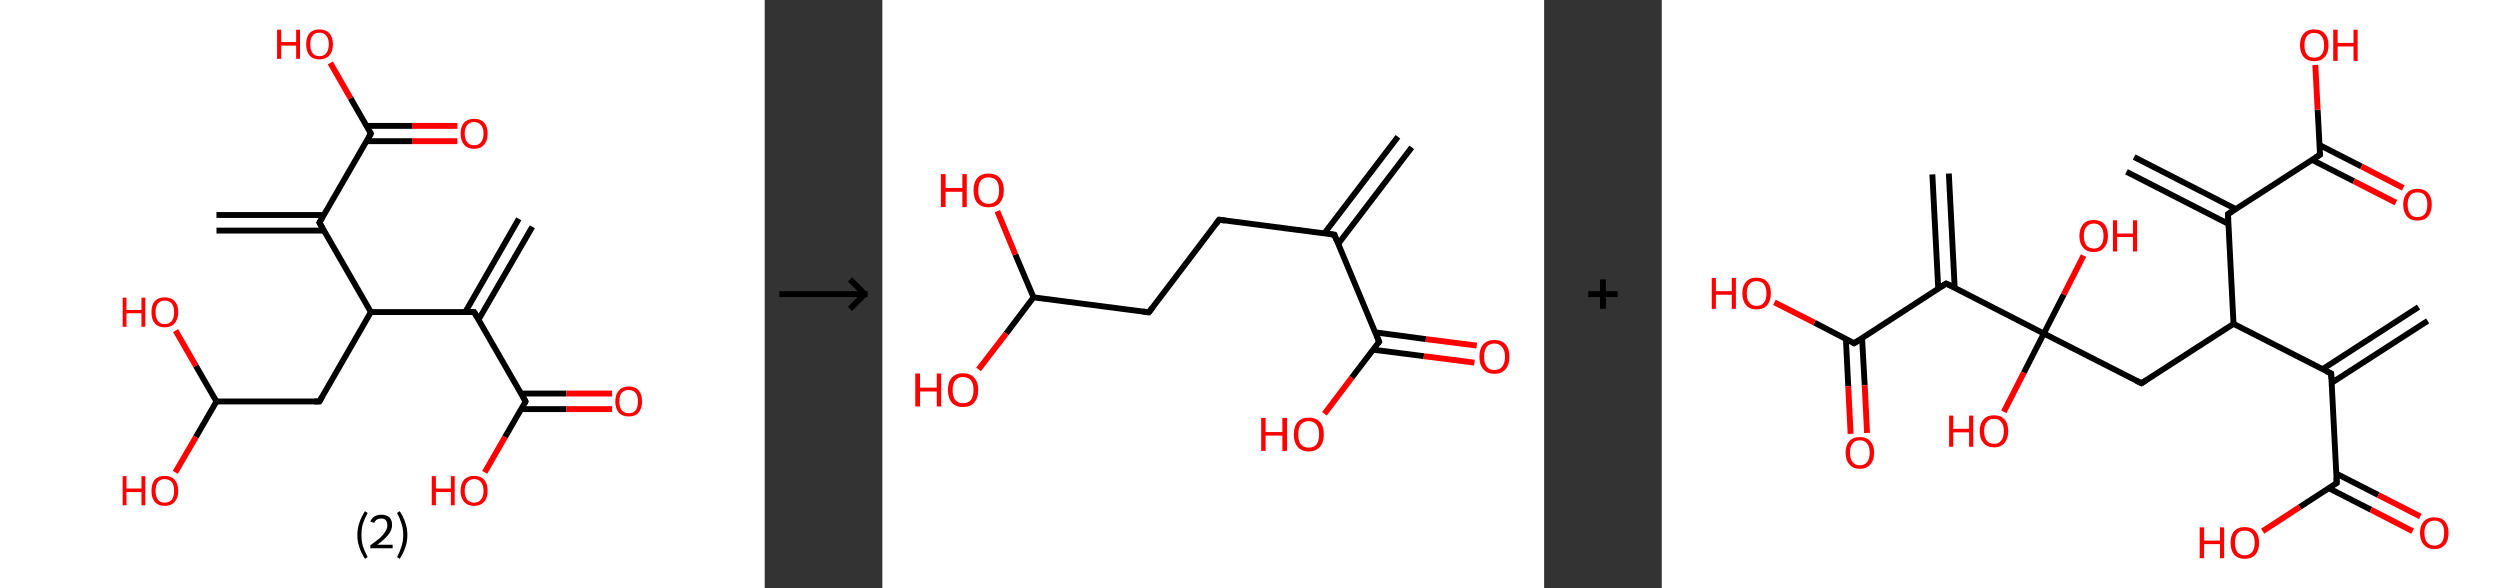 <?xml version='1.0' encoding='ASCII' standalone='yes'?>
<svg xmlns="http://www.w3.org/2000/svg" xmlns:xlink="http://www.w3.org/1999/xlink" version="1.1" width="850.0px" viewBox="0 0 850.0 200.0" height="200.0px">
  <rect x="0" y="0" width="850.0" height="200.0" fill="#333333" stroke="none"/>
  <g>
    <g transform="translate(0, 0) scale(1 1) "><!-- END OF HEADER -->
<rect style="opacity:1.0;fill:#FFFFFF;stroke:none" width="260.0" height="200.0" x="0.0" y="0.0"> </rect>
<path class="bond-0 atom-0 atom-1" d="M 181.0,77.1 L 162.7,108.7" style="fill:none;fill-rule:evenodd;stroke:#000000;stroke-width:2.0px;stroke-linecap:butt;stroke-linejoin:miter;stroke-opacity:1"/>
<path class="bond-0 atom-0 atom-1" d="M 176.4,74.4 L 158.2,106.1" style="fill:none;fill-rule:evenodd;stroke:#000000;stroke-width:2.0px;stroke-linecap:butt;stroke-linejoin:miter;stroke-opacity:1"/>
<path class="bond-1 atom-1 atom-2" d="M 161.2,106.1 L 178.7,136.5" style="fill:none;fill-rule:evenodd;stroke:#000000;stroke-width:2.0px;stroke-linecap:butt;stroke-linejoin:miter;stroke-opacity:1"/>
<path class="bond-2 atom-2 atom-3" d="M 177.2,139.1 L 192.6,139.1" style="fill:none;fill-rule:evenodd;stroke:#000000;stroke-width:2.0px;stroke-linecap:butt;stroke-linejoin:miter;stroke-opacity:1"/>
<path class="bond-2 atom-2 atom-3" d="M 192.6,139.1 L 208.1,139.1" style="fill:none;fill-rule:evenodd;stroke:#FF0000;stroke-width:2.0px;stroke-linecap:butt;stroke-linejoin:miter;stroke-opacity:1"/>
<path class="bond-2 atom-2 atom-3" d="M 177.2,133.8 L 192.6,133.8" style="fill:none;fill-rule:evenodd;stroke:#000000;stroke-width:2.0px;stroke-linecap:butt;stroke-linejoin:miter;stroke-opacity:1"/>
<path class="bond-2 atom-2 atom-3" d="M 192.6,133.8 L 208.1,133.8" style="fill:none;fill-rule:evenodd;stroke:#FF0000;stroke-width:2.0px;stroke-linecap:butt;stroke-linejoin:miter;stroke-opacity:1"/>
<path class="bond-3 atom-2 atom-4" d="M 178.7,136.5 L 171.7,148.6" style="fill:none;fill-rule:evenodd;stroke:#000000;stroke-width:2.0px;stroke-linecap:butt;stroke-linejoin:miter;stroke-opacity:1"/>
<path class="bond-3 atom-2 atom-4" d="M 171.7,148.6 L 164.8,160.6" style="fill:none;fill-rule:evenodd;stroke:#FF0000;stroke-width:2.0px;stroke-linecap:butt;stroke-linejoin:miter;stroke-opacity:1"/>
<path class="bond-4 atom-1 atom-5" d="M 161.2,106.1 L 126.1,106.1" style="fill:none;fill-rule:evenodd;stroke:#000000;stroke-width:2.0px;stroke-linecap:butt;stroke-linejoin:miter;stroke-opacity:1"/>
<path class="bond-5 atom-5 atom-6" d="M 126.1,106.1 L 108.6,136.5" style="fill:none;fill-rule:evenodd;stroke:#000000;stroke-width:2.0px;stroke-linecap:butt;stroke-linejoin:miter;stroke-opacity:1"/>
<path class="bond-6 atom-6 atom-7" d="M 108.6,136.5 L 73.6,136.5" style="fill:none;fill-rule:evenodd;stroke:#000000;stroke-width:2.0px;stroke-linecap:butt;stroke-linejoin:miter;stroke-opacity:1"/>
<path class="bond-7 atom-7 atom-8" d="M 73.6,136.5 L 66.6,148.6" style="fill:none;fill-rule:evenodd;stroke:#000000;stroke-width:2.0px;stroke-linecap:butt;stroke-linejoin:miter;stroke-opacity:1"/>
<path class="bond-7 atom-7 atom-8" d="M 66.6,148.6 L 59.6,160.6" style="fill:none;fill-rule:evenodd;stroke:#FF0000;stroke-width:2.0px;stroke-linecap:butt;stroke-linejoin:miter;stroke-opacity:1"/>
<path class="bond-8 atom-7 atom-9" d="M 73.6,136.5 L 66.6,124.4" style="fill:none;fill-rule:evenodd;stroke:#000000;stroke-width:2.0px;stroke-linecap:butt;stroke-linejoin:miter;stroke-opacity:1"/>
<path class="bond-8 atom-7 atom-9" d="M 66.6,124.4 L 59.7,112.4" style="fill:none;fill-rule:evenodd;stroke:#FF0000;stroke-width:2.0px;stroke-linecap:butt;stroke-linejoin:miter;stroke-opacity:1"/>
<path class="bond-9 atom-5 atom-10" d="M 126.1,106.1 L 108.6,75.7" style="fill:none;fill-rule:evenodd;stroke:#000000;stroke-width:2.0px;stroke-linecap:butt;stroke-linejoin:miter;stroke-opacity:1"/>
<path class="bond-10 atom-10 atom-11" d="M 110.1,73.1 L 73.6,73.1" style="fill:none;fill-rule:evenodd;stroke:#000000;stroke-width:2.0px;stroke-linecap:butt;stroke-linejoin:miter;stroke-opacity:1"/>
<path class="bond-10 atom-10 atom-11" d="M 110.1,78.4 L 73.6,78.4" style="fill:none;fill-rule:evenodd;stroke:#000000;stroke-width:2.0px;stroke-linecap:butt;stroke-linejoin:miter;stroke-opacity:1"/>
<path class="bond-11 atom-10 atom-12" d="M 108.6,75.7 L 126.1,45.4" style="fill:none;fill-rule:evenodd;stroke:#000000;stroke-width:2.0px;stroke-linecap:butt;stroke-linejoin:miter;stroke-opacity:1"/>
<path class="bond-12 atom-12 atom-13" d="M 124.6,48.0 L 140.1,48.0" style="fill:none;fill-rule:evenodd;stroke:#000000;stroke-width:2.0px;stroke-linecap:butt;stroke-linejoin:miter;stroke-opacity:1"/>
<path class="bond-12 atom-12 atom-13" d="M 140.1,48.0 L 155.5,48.0" style="fill:none;fill-rule:evenodd;stroke:#FF0000;stroke-width:2.0px;stroke-linecap:butt;stroke-linejoin:miter;stroke-opacity:1"/>
<path class="bond-12 atom-12 atom-13" d="M 124.6,42.8 L 140.1,42.8" style="fill:none;fill-rule:evenodd;stroke:#000000;stroke-width:2.0px;stroke-linecap:butt;stroke-linejoin:miter;stroke-opacity:1"/>
<path class="bond-12 atom-12 atom-13" d="M 140.1,42.8 L 155.5,42.8" style="fill:none;fill-rule:evenodd;stroke:#FF0000;stroke-width:2.0px;stroke-linecap:butt;stroke-linejoin:miter;stroke-opacity:1"/>
<path class="bond-13 atom-12 atom-14" d="M 126.1,45.4 L 119.2,33.4" style="fill:none;fill-rule:evenodd;stroke:#000000;stroke-width:2.0px;stroke-linecap:butt;stroke-linejoin:miter;stroke-opacity:1"/>
<path class="bond-13 atom-12 atom-14" d="M 119.2,33.4 L 112.3,21.4" style="fill:none;fill-rule:evenodd;stroke:#FF0000;stroke-width:2.0px;stroke-linecap:butt;stroke-linejoin:miter;stroke-opacity:1"/>
<path d="M 162.1,107.6 L 161.2,106.1 L 159.4,106.1" style="fill:none;stroke:#000000;stroke-width:2.0px;stroke-linecap:butt;stroke-linejoin:miter;stroke-opacity:1;"/>
<path d="M 177.8,134.9 L 178.7,136.5 L 178.4,137.1" style="fill:none;stroke:#000000;stroke-width:2.0px;stroke-linecap:butt;stroke-linejoin:miter;stroke-opacity:1;"/>
<path d="M 109.5,134.9 L 108.6,136.5 L 106.9,136.5" style="fill:none;stroke:#000000;stroke-width:2.0px;stroke-linecap:butt;stroke-linejoin:miter;stroke-opacity:1;"/>
<path d="M 109.5,77.3 L 108.6,75.7 L 109.5,74.2" style="fill:none;stroke:#000000;stroke-width:2.0px;stroke-linecap:butt;stroke-linejoin:miter;stroke-opacity:1;"/>
<path d="M 125.3,46.9 L 126.1,45.4 L 125.8,44.8" style="fill:none;stroke:#000000;stroke-width:2.0px;stroke-linecap:butt;stroke-linejoin:miter;stroke-opacity:1;"/>
<path class="atom-3" d="M 209.2 136.5 Q 209.2 134.1, 210.4 132.8 Q 211.6 131.4, 213.8 131.4 Q 216.0 131.4, 217.2 132.8 Q 218.3 134.1, 218.3 136.5 Q 218.3 138.9, 217.1 140.3 Q 216.0 141.6, 213.8 141.6 Q 211.6 141.6, 210.4 140.3 Q 209.2 138.9, 209.2 136.5 M 213.8 140.5 Q 215.3 140.5, 216.1 139.5 Q 216.9 138.5, 216.9 136.5 Q 216.9 134.5, 216.1 133.6 Q 215.3 132.6, 213.8 132.6 Q 212.3 132.6, 211.4 133.5 Q 210.6 134.5, 210.6 136.5 Q 210.6 138.5, 211.4 139.5 Q 212.3 140.5, 213.8 140.5 " fill="#FF0000"/>
<path class="atom-4" d="M 146.8 161.9 L 148.2 161.9 L 148.2 166.1 L 153.3 166.1 L 153.3 161.9 L 154.6 161.9 L 154.6 171.8 L 153.3 171.8 L 153.3 167.3 L 148.2 167.3 L 148.2 171.8 L 146.8 171.8 L 146.8 161.9 " fill="#FF0000"/>
<path class="atom-4" d="M 156.6 166.9 Q 156.6 164.5, 157.8 163.1 Q 159.0 161.8, 161.2 161.8 Q 163.4 161.8, 164.6 163.1 Q 165.8 164.5, 165.8 166.9 Q 165.8 169.3, 164.6 170.6 Q 163.4 172.0, 161.2 172.0 Q 159.0 172.0, 157.8 170.6 Q 156.6 169.3, 156.6 166.9 M 161.2 170.9 Q 162.7 170.9, 163.5 169.9 Q 164.4 168.8, 164.4 166.9 Q 164.4 164.9, 163.5 163.9 Q 162.7 162.9, 161.2 162.9 Q 159.7 162.9, 158.9 163.9 Q 158.0 164.9, 158.0 166.9 Q 158.0 168.9, 158.9 169.9 Q 159.7 170.9, 161.2 170.9 " fill="#FF0000"/>
<path class="atom-8" d="M 41.7 161.9 L 43.0 161.9 L 43.0 166.1 L 48.1 166.1 L 48.1 161.9 L 49.4 161.9 L 49.4 171.8 L 48.1 171.8 L 48.1 167.3 L 43.0 167.3 L 43.0 171.8 L 41.7 171.8 L 41.7 161.9 " fill="#FF0000"/>
<path class="atom-8" d="M 51.5 166.9 Q 51.5 164.5, 52.6 163.1 Q 53.8 161.8, 56.0 161.8 Q 58.2 161.8, 59.4 163.1 Q 60.6 164.5, 60.6 166.9 Q 60.6 169.3, 59.4 170.6 Q 58.2 172.0, 56.0 172.0 Q 53.8 172.0, 52.6 170.6 Q 51.5 169.3, 51.5 166.9 M 56.0 170.9 Q 57.5 170.9, 58.4 169.9 Q 59.2 168.8, 59.2 166.9 Q 59.2 164.9, 58.4 163.9 Q 57.5 162.9, 56.0 162.9 Q 54.5 162.9, 53.7 163.9 Q 52.9 164.9, 52.9 166.9 Q 52.9 168.9, 53.7 169.9 Q 54.5 170.9, 56.0 170.9 " fill="#FF0000"/>
<path class="atom-9" d="M 41.7 101.2 L 43.0 101.2 L 43.0 105.4 L 48.1 105.4 L 48.1 101.2 L 49.4 101.2 L 49.4 111.1 L 48.1 111.1 L 48.1 106.5 L 43.0 106.5 L 43.0 111.1 L 41.7 111.1 L 41.7 101.2 " fill="#FF0000"/>
<path class="atom-9" d="M 51.5 106.1 Q 51.5 103.7, 52.6 102.4 Q 53.8 101.1, 56.0 101.1 Q 58.2 101.1, 59.4 102.4 Q 60.6 103.7, 60.6 106.1 Q 60.6 108.5, 59.4 109.9 Q 58.2 111.3, 56.0 111.3 Q 53.8 111.3, 52.6 109.9 Q 51.5 108.6, 51.5 106.1 M 56.0 110.2 Q 57.5 110.2, 58.4 109.1 Q 59.2 108.1, 59.2 106.1 Q 59.2 104.2, 58.4 103.2 Q 57.5 102.2, 56.0 102.2 Q 54.5 102.2, 53.7 103.2 Q 52.9 104.2, 52.9 106.1 Q 52.9 108.1, 53.7 109.1 Q 54.5 110.2, 56.0 110.2 " fill="#FF0000"/>
<path class="atom-13" d="M 156.6 45.4 Q 156.6 43.0, 157.8 41.7 Q 159.0 40.4, 161.2 40.4 Q 163.4 40.4, 164.6 41.7 Q 165.8 43.0, 165.8 45.4 Q 165.8 47.8, 164.6 49.2 Q 163.4 50.6, 161.2 50.6 Q 159.0 50.6, 157.8 49.2 Q 156.6 47.8, 156.6 45.4 M 161.2 49.4 Q 162.7 49.4, 163.5 48.4 Q 164.4 47.4, 164.4 45.4 Q 164.4 43.5, 163.5 42.5 Q 162.7 41.5, 161.2 41.5 Q 159.7 41.5, 158.9 42.5 Q 158.0 43.4, 158.0 45.4 Q 158.0 47.4, 158.9 48.4 Q 159.7 49.4, 161.2 49.4 " fill="#FF0000"/>
<path class="atom-14" d="M 94.2 10.1 L 95.6 10.1 L 95.6 14.3 L 100.7 14.3 L 100.7 10.1 L 102.0 10.1 L 102.0 20.0 L 100.7 20.0 L 100.7 15.5 L 95.6 15.5 L 95.6 20.0 L 94.2 20.0 L 94.2 10.1 " fill="#FF0000"/>
<path class="atom-14" d="M 104.1 15.0 Q 104.1 12.7, 105.2 11.3 Q 106.4 10.0, 108.6 10.0 Q 110.8 10.0, 112.0 11.3 Q 113.2 12.7, 113.2 15.0 Q 113.2 17.5, 112.0 18.8 Q 110.8 20.2, 108.6 20.2 Q 106.4 20.2, 105.2 18.8 Q 104.1 17.5, 104.1 15.0 M 108.6 19.1 Q 110.1 19.1, 110.9 18.1 Q 111.8 17.0, 111.8 15.0 Q 111.8 13.1, 110.9 12.1 Q 110.1 11.1, 108.6 11.1 Q 107.1 11.1, 106.3 12.1 Q 105.5 13.1, 105.5 15.0 Q 105.5 17.1, 106.3 18.1 Q 107.1 19.1, 108.6 19.1 " fill="#FF0000"/>
<path class="legend" d="M 121.5 181.9 Q 121.5 179.6, 122.2 177.7 Q 122.8 175.8, 124.1 173.8 L 125.0 174.4 Q 124.0 176.3, 123.4 178.0 Q 122.9 179.7, 122.9 181.9 Q 122.9 184.0, 123.4 185.8 Q 124.0 187.5, 125.0 189.4 L 124.1 190.0 Q 122.8 188.0, 122.2 186.1 Q 121.5 184.2, 121.5 181.9 " fill="#000000"/>
<path class="legend" d="M 125.9 177.3 Q 126.4 176.2, 127.3 175.6 Q 128.3 175.0, 129.7 175.0 Q 131.4 175.0, 132.4 175.9 Q 133.3 176.8, 133.3 178.5 Q 133.3 180.2, 132.1 181.7 Q 130.9 183.3, 128.3 185.2 L 133.5 185.2 L 133.5 186.4 L 125.9 186.4 L 125.9 185.4 Q 128.0 183.9, 129.3 182.8 Q 130.5 181.6, 131.1 180.6 Q 131.7 179.6, 131.7 178.6 Q 131.7 177.5, 131.2 176.9 Q 130.7 176.3, 129.7 176.3 Q 128.8 176.3, 128.2 176.6 Q 127.6 177.0, 127.2 177.8 L 125.9 177.3 " fill="#000000"/>
<path class="legend" d="M 138.5 181.9 Q 138.5 184.2, 137.8 186.1 Q 137.2 188.0, 135.9 190.0 L 135.0 189.4 Q 136.0 187.5, 136.5 185.8 Q 137.1 184.0, 137.1 181.9 Q 137.1 179.7, 136.5 178.0 Q 136.0 176.3, 135.0 174.4 L 135.9 173.8 Q 137.2 175.8, 137.8 177.7 Q 138.5 179.6, 138.5 181.9 " fill="#000000"/>
</g>
    <g transform="translate(260.0, 0) scale(1 1) "><line x1="5" y1="100" x2="35" y2="100" style="stroke:rgb(0,0,0);stroke-width:2"/>
  <line x1="34" y1="100" x2="29" y2="95" style="stroke:rgb(0,0,0);stroke-width:2"/>
  <line x1="34" y1="100" x2="29" y2="105" style="stroke:rgb(0,0,0);stroke-width:2"/>
</g>
    <g transform="translate(300.0, 0) scale(1 1) "><!-- END OF HEADER -->
<rect style="opacity:1.0;fill:#FFFFFF;stroke:none" width="225.0" height="200.0" x="0.0" y="0.0"> </rect>
<path class="bond-0 atom-0 atom-1" d="M 180.0,50.1 L 155.0,82.9" style="fill:none;fill-rule:evenodd;stroke:#000000;stroke-width:2.0px;stroke-linecap:butt;stroke-linejoin:miter;stroke-opacity:1"/>
<path class="bond-0 atom-0 atom-1" d="M 175.3,46.5 L 150.3,79.3" style="fill:none;fill-rule:evenodd;stroke:#000000;stroke-width:2.0px;stroke-linecap:butt;stroke-linejoin:miter;stroke-opacity:1"/>
<path class="bond-1 atom-1 atom-2" d="M 153.7,79.8 L 114.5,74.7" style="fill:none;fill-rule:evenodd;stroke:#000000;stroke-width:2.0px;stroke-linecap:butt;stroke-linejoin:miter;stroke-opacity:1"/>
<path class="bond-2 atom-2 atom-3" d="M 114.5,74.7 L 90.6,106.2" style="fill:none;fill-rule:evenodd;stroke:#000000;stroke-width:2.0px;stroke-linecap:butt;stroke-linejoin:miter;stroke-opacity:1"/>
<path class="bond-3 atom-3 atom-4" d="M 90.6,106.2 L 51.4,101.1" style="fill:none;fill-rule:evenodd;stroke:#000000;stroke-width:2.0px;stroke-linecap:butt;stroke-linejoin:miter;stroke-opacity:1"/>
<path class="bond-4 atom-4 atom-5" d="M 51.4,101.1 L 42.1,113.4" style="fill:none;fill-rule:evenodd;stroke:#000000;stroke-width:2.0px;stroke-linecap:butt;stroke-linejoin:miter;stroke-opacity:1"/>
<path class="bond-4 atom-4 atom-5" d="M 42.1,113.4 L 32.7,125.6" style="fill:none;fill-rule:evenodd;stroke:#FF0000;stroke-width:2.0px;stroke-linecap:butt;stroke-linejoin:miter;stroke-opacity:1"/>
<path class="bond-5 atom-4 atom-6" d="M 51.4,101.1 L 45.2,86.5" style="fill:none;fill-rule:evenodd;stroke:#000000;stroke-width:2.0px;stroke-linecap:butt;stroke-linejoin:miter;stroke-opacity:1"/>
<path class="bond-5 atom-4 atom-6" d="M 45.2,86.5 L 39.1,71.8" style="fill:none;fill-rule:evenodd;stroke:#FF0000;stroke-width:2.0px;stroke-linecap:butt;stroke-linejoin:miter;stroke-opacity:1"/>
<path class="bond-6 atom-1 atom-7" d="M 153.7,79.8 L 168.9,116.2" style="fill:none;fill-rule:evenodd;stroke:#000000;stroke-width:2.0px;stroke-linecap:butt;stroke-linejoin:miter;stroke-opacity:1"/>
<path class="bond-7 atom-7 atom-8" d="M 166.9,118.9 L 184.1,121.1" style="fill:none;fill-rule:evenodd;stroke:#000000;stroke-width:2.0px;stroke-linecap:butt;stroke-linejoin:miter;stroke-opacity:1"/>
<path class="bond-7 atom-7 atom-8" d="M 184.1,121.1 L 201.3,123.3" style="fill:none;fill-rule:evenodd;stroke:#FF0000;stroke-width:2.0px;stroke-linecap:butt;stroke-linejoin:miter;stroke-opacity:1"/>
<path class="bond-7 atom-7 atom-8" d="M 167.6,113.0 L 184.8,115.3" style="fill:none;fill-rule:evenodd;stroke:#000000;stroke-width:2.0px;stroke-linecap:butt;stroke-linejoin:miter;stroke-opacity:1"/>
<path class="bond-7 atom-7 atom-8" d="M 184.8,115.3 L 202.1,117.5" style="fill:none;fill-rule:evenodd;stroke:#FF0000;stroke-width:2.0px;stroke-linecap:butt;stroke-linejoin:miter;stroke-opacity:1"/>
<path class="bond-8 atom-7 atom-9" d="M 168.9,116.2 L 159.6,128.4" style="fill:none;fill-rule:evenodd;stroke:#000000;stroke-width:2.0px;stroke-linecap:butt;stroke-linejoin:miter;stroke-opacity:1"/>
<path class="bond-8 atom-7 atom-9" d="M 159.6,128.4 L 150.3,140.7" style="fill:none;fill-rule:evenodd;stroke:#FF0000;stroke-width:2.0px;stroke-linecap:butt;stroke-linejoin:miter;stroke-opacity:1"/>
<path d="M 151.7,79.5 L 153.7,79.8 L 154.4,81.6" style="fill:none;stroke:#000000;stroke-width:2.0px;stroke-linecap:butt;stroke-linejoin:miter;stroke-opacity:1;"/>
<path d="M 116.5,75.0 L 114.5,74.7 L 113.3,76.3" style="fill:none;stroke:#000000;stroke-width:2.0px;stroke-linecap:butt;stroke-linejoin:miter;stroke-opacity:1;"/>
<path d="M 91.8,104.6 L 90.6,106.2 L 88.6,105.9" style="fill:none;stroke:#000000;stroke-width:2.0px;stroke-linecap:butt;stroke-linejoin:miter;stroke-opacity:1;"/>
<path d="M 168.2,114.4 L 168.9,116.2 L 168.5,116.8" style="fill:none;stroke:#000000;stroke-width:2.0px;stroke-linecap:butt;stroke-linejoin:miter;stroke-opacity:1;"/>
<path class="atom-5" d="M 11.2 127.0 L 12.8 127.0 L 12.8 131.8 L 18.5 131.8 L 18.5 127.0 L 20.0 127.0 L 20.0 138.2 L 18.5 138.2 L 18.5 133.1 L 12.8 133.1 L 12.8 138.2 L 11.2 138.2 L 11.2 127.0 " fill="#FF0000"/>
<path class="atom-5" d="M 22.3 132.6 Q 22.3 129.9, 23.6 128.4 Q 25.0 126.9, 27.4 126.9 Q 29.9 126.9, 31.2 128.4 Q 32.6 129.9, 32.6 132.6 Q 32.6 135.3, 31.2 136.9 Q 29.9 138.4, 27.4 138.4 Q 25.0 138.4, 23.6 136.9 Q 22.3 135.3, 22.3 132.6 M 27.4 137.1 Q 29.1 137.1, 30.1 136.0 Q 31.0 134.8, 31.0 132.6 Q 31.0 130.4, 30.1 129.3 Q 29.1 128.2, 27.4 128.2 Q 25.7 128.2, 24.8 129.3 Q 23.9 130.4, 23.9 132.6 Q 23.9 134.9, 24.8 136.0 Q 25.7 137.1, 27.4 137.1 " fill="#FF0000"/>
<path class="atom-6" d="M 19.9 59.2 L 21.5 59.2 L 21.5 63.9 L 27.2 63.9 L 27.2 59.2 L 28.7 59.2 L 28.7 70.4 L 27.2 70.4 L 27.2 65.2 L 21.5 65.2 L 21.5 70.4 L 19.9 70.4 L 19.9 59.2 " fill="#FF0000"/>
<path class="atom-6" d="M 31.0 64.7 Q 31.0 62.0, 32.3 60.5 Q 33.7 59.0, 36.1 59.0 Q 38.6 59.0, 39.9 60.5 Q 41.3 62.0, 41.3 64.7 Q 41.3 67.4, 39.9 69.0 Q 38.6 70.5, 36.1 70.5 Q 33.7 70.5, 32.3 69.0 Q 31.0 67.5, 31.0 64.7 M 36.1 69.3 Q 37.8 69.3, 38.8 68.1 Q 39.7 67.0, 39.7 64.7 Q 39.7 62.5, 38.8 61.4 Q 37.8 60.3, 36.1 60.3 Q 34.4 60.3, 33.5 61.4 Q 32.6 62.5, 32.6 64.7 Q 32.6 67.0, 33.5 68.1 Q 34.4 69.3, 36.1 69.3 " fill="#FF0000"/>
<path class="atom-8" d="M 203.0 121.3 Q 203.0 118.6, 204.3 117.1 Q 205.6 115.6, 208.1 115.6 Q 210.6 115.6, 211.9 117.1 Q 213.2 118.6, 213.2 121.3 Q 213.2 124.0, 211.9 125.5 Q 210.6 127.1, 208.1 127.1 Q 205.6 127.1, 204.3 125.5 Q 203.0 124.0, 203.0 121.3 M 208.1 125.8 Q 209.8 125.8, 210.7 124.7 Q 211.7 123.5, 211.7 121.3 Q 211.7 119.1, 210.7 118.0 Q 209.8 116.8, 208.1 116.8 Q 206.4 116.8, 205.5 117.9 Q 204.6 119.0, 204.6 121.3 Q 204.6 123.5, 205.5 124.7 Q 206.4 125.8, 208.1 125.8 " fill="#FF0000"/>
<path class="atom-9" d="M 128.8 142.1 L 130.3 142.1 L 130.3 146.9 L 136.0 146.9 L 136.0 142.1 L 137.6 142.1 L 137.6 153.3 L 136.0 153.3 L 136.0 148.1 L 130.3 148.1 L 130.3 153.3 L 128.8 153.3 L 128.8 142.1 " fill="#FF0000"/>
<path class="atom-9" d="M 139.9 147.7 Q 139.9 145.0, 141.2 143.5 Q 142.5 142.0, 145.0 142.0 Q 147.5 142.0, 148.8 143.5 Q 150.1 145.0, 150.1 147.7 Q 150.1 150.4, 148.8 151.9 Q 147.4 153.5, 145.0 153.5 Q 142.5 153.5, 141.2 151.9 Q 139.9 150.4, 139.9 147.7 M 145.0 152.2 Q 146.7 152.2, 147.6 151.1 Q 148.5 149.9, 148.5 147.7 Q 148.5 145.5, 147.6 144.4 Q 146.7 143.2, 145.0 143.2 Q 143.3 143.2, 142.3 144.3 Q 141.4 145.4, 141.4 147.7 Q 141.4 149.9, 142.3 151.1 Q 143.3 152.2, 145.0 152.2 " fill="#FF0000"/>
</g>
    <g transform="translate(525.0, 0) scale(1 1) "><line x1="15" y1="100" x2="25" y2="100" style="stroke:rgb(0,0,0);stroke-width:2"/>
  <line x1="20" y1="95" x2="20" y2="105" style="stroke:rgb(0,0,0);stroke-width:2"/>
</g>
    <g transform="translate(565.0, 0) scale(1 1) "><!-- END OF HEADER -->
<rect style="opacity:1.0;fill:#FFFFFF;stroke:none" width="285.0" height="200.0" x="0.0" y="0.0"> </rect>
<path class="bond-0 atom-0 atom-1" d="M 260.4,109.1 L 227.7,130.2" style="fill:none;fill-rule:evenodd;stroke:#000000;stroke-width:2.0px;stroke-linecap:butt;stroke-linejoin:miter;stroke-opacity:1"/>
<path class="bond-0 atom-0 atom-1" d="M 257.3,104.4 L 224.7,125.5" style="fill:none;fill-rule:evenodd;stroke:#000000;stroke-width:2.0px;stroke-linecap:butt;stroke-linejoin:miter;stroke-opacity:1"/>
<path class="bond-1 atom-1 atom-2" d="M 227.6,127.0 L 229.5,164.2" style="fill:none;fill-rule:evenodd;stroke:#000000;stroke-width:2.0px;stroke-linecap:butt;stroke-linejoin:miter;stroke-opacity:1"/>
<path class="bond-2 atom-2 atom-3" d="M 226.8,166.0 L 241.1,173.3" style="fill:none;fill-rule:evenodd;stroke:#000000;stroke-width:2.0px;stroke-linecap:butt;stroke-linejoin:miter;stroke-opacity:1"/>
<path class="bond-2 atom-2 atom-3" d="M 241.1,173.3 L 255.3,180.6" style="fill:none;fill-rule:evenodd;stroke:#FF0000;stroke-width:2.0px;stroke-linecap:butt;stroke-linejoin:miter;stroke-opacity:1"/>
<path class="bond-2 atom-2 atom-3" d="M 229.3,161.0 L 243.6,168.3" style="fill:none;fill-rule:evenodd;stroke:#000000;stroke-width:2.0px;stroke-linecap:butt;stroke-linejoin:miter;stroke-opacity:1"/>
<path class="bond-2 atom-2 atom-3" d="M 243.6,168.3 L 257.9,175.6" style="fill:none;fill-rule:evenodd;stroke:#FF0000;stroke-width:2.0px;stroke-linecap:butt;stroke-linejoin:miter;stroke-opacity:1"/>
<path class="bond-3 atom-2 atom-4" d="M 229.5,164.2 L 216.9,172.4" style="fill:none;fill-rule:evenodd;stroke:#000000;stroke-width:2.0px;stroke-linecap:butt;stroke-linejoin:miter;stroke-opacity:1"/>
<path class="bond-3 atom-2 atom-4" d="M 216.9,172.4 L 204.3,180.6" style="fill:none;fill-rule:evenodd;stroke:#FF0000;stroke-width:2.0px;stroke-linecap:butt;stroke-linejoin:miter;stroke-opacity:1"/>
<path class="bond-4 atom-1 atom-5" d="M 227.6,127.0 L 194.4,110.1" style="fill:none;fill-rule:evenodd;stroke:#000000;stroke-width:2.0px;stroke-linecap:butt;stroke-linejoin:miter;stroke-opacity:1"/>
<path class="bond-5 atom-5 atom-6" d="M 194.4,110.1 L 163.1,130.3" style="fill:none;fill-rule:evenodd;stroke:#000000;stroke-width:2.0px;stroke-linecap:butt;stroke-linejoin:miter;stroke-opacity:1"/>
<path class="bond-6 atom-6 atom-7" d="M 163.1,130.3 L 129.9,113.4" style="fill:none;fill-rule:evenodd;stroke:#000000;stroke-width:2.0px;stroke-linecap:butt;stroke-linejoin:miter;stroke-opacity:1"/>
<path class="bond-7 atom-7 atom-8" d="M 129.9,113.4 L 123.1,126.7" style="fill:none;fill-rule:evenodd;stroke:#000000;stroke-width:2.0px;stroke-linecap:butt;stroke-linejoin:miter;stroke-opacity:1"/>
<path class="bond-7 atom-7 atom-8" d="M 123.1,126.7 L 116.3,140.0" style="fill:none;fill-rule:evenodd;stroke:#FF0000;stroke-width:2.0px;stroke-linecap:butt;stroke-linejoin:miter;stroke-opacity:1"/>
<path class="bond-8 atom-7 atom-9" d="M 129.9,113.4 L 136.7,100.1" style="fill:none;fill-rule:evenodd;stroke:#000000;stroke-width:2.0px;stroke-linecap:butt;stroke-linejoin:miter;stroke-opacity:1"/>
<path class="bond-8 atom-7 atom-9" d="M 136.7,100.1 L 143.4,86.9" style="fill:none;fill-rule:evenodd;stroke:#FF0000;stroke-width:2.0px;stroke-linecap:butt;stroke-linejoin:miter;stroke-opacity:1"/>
<path class="bond-9 atom-7 atom-10" d="M 129.9,113.4 L 96.7,96.4" style="fill:none;fill-rule:evenodd;stroke:#000000;stroke-width:2.0px;stroke-linecap:butt;stroke-linejoin:miter;stroke-opacity:1"/>
<path class="bond-10 atom-10 atom-11" d="M 99.6,97.9 L 97.6,59.0" style="fill:none;fill-rule:evenodd;stroke:#000000;stroke-width:2.0px;stroke-linecap:butt;stroke-linejoin:miter;stroke-opacity:1"/>
<path class="bond-10 atom-10 atom-11" d="M 94.0,98.2 L 92.0,59.3" style="fill:none;fill-rule:evenodd;stroke:#000000;stroke-width:2.0px;stroke-linecap:butt;stroke-linejoin:miter;stroke-opacity:1"/>
<path class="bond-11 atom-10 atom-12" d="M 96.7,96.4 L 65.4,116.7" style="fill:none;fill-rule:evenodd;stroke:#000000;stroke-width:2.0px;stroke-linecap:butt;stroke-linejoin:miter;stroke-opacity:1"/>
<path class="bond-12 atom-12 atom-13" d="M 62.6,115.2 L 63.4,131.3" style="fill:none;fill-rule:evenodd;stroke:#000000;stroke-width:2.0px;stroke-linecap:butt;stroke-linejoin:miter;stroke-opacity:1"/>
<path class="bond-12 atom-12 atom-13" d="M 63.4,131.3 L 64.2,147.5" style="fill:none;fill-rule:evenodd;stroke:#FF0000;stroke-width:2.0px;stroke-linecap:butt;stroke-linejoin:miter;stroke-opacity:1"/>
<path class="bond-12 atom-12 atom-13" d="M 68.1,114.9 L 69.0,131.0" style="fill:none;fill-rule:evenodd;stroke:#000000;stroke-width:2.0px;stroke-linecap:butt;stroke-linejoin:miter;stroke-opacity:1"/>
<path class="bond-12 atom-12 atom-13" d="M 69.0,131.0 L 69.8,147.2" style="fill:none;fill-rule:evenodd;stroke:#FF0000;stroke-width:2.0px;stroke-linecap:butt;stroke-linejoin:miter;stroke-opacity:1"/>
<path class="bond-13 atom-12 atom-14" d="M 65.4,116.7 L 51.9,109.7" style="fill:none;fill-rule:evenodd;stroke:#000000;stroke-width:2.0px;stroke-linecap:butt;stroke-linejoin:miter;stroke-opacity:1"/>
<path class="bond-13 atom-12 atom-14" d="M 51.9,109.7 L 38.3,102.8" style="fill:none;fill-rule:evenodd;stroke:#FF0000;stroke-width:2.0px;stroke-linecap:butt;stroke-linejoin:miter;stroke-opacity:1"/>
<path class="bond-14 atom-5 atom-15" d="M 194.4,110.1 L 192.5,72.8" style="fill:none;fill-rule:evenodd;stroke:#000000;stroke-width:2.0px;stroke-linecap:butt;stroke-linejoin:miter;stroke-opacity:1"/>
<path class="bond-15 atom-15 atom-16" d="M 195.2,71.1 L 160.6,53.4" style="fill:none;fill-rule:evenodd;stroke:#000000;stroke-width:2.0px;stroke-linecap:butt;stroke-linejoin:miter;stroke-opacity:1"/>
<path class="bond-15 atom-15 atom-16" d="M 192.6,76.1 L 158.0,58.4" style="fill:none;fill-rule:evenodd;stroke:#000000;stroke-width:2.0px;stroke-linecap:butt;stroke-linejoin:miter;stroke-opacity:1"/>
<path class="bond-16 atom-15 atom-17" d="M 192.5,72.8 L 223.8,52.6" style="fill:none;fill-rule:evenodd;stroke:#000000;stroke-width:2.0px;stroke-linecap:butt;stroke-linejoin:miter;stroke-opacity:1"/>
<path class="bond-17 atom-17 atom-18" d="M 221.0,54.3 L 235.3,61.6" style="fill:none;fill-rule:evenodd;stroke:#000000;stroke-width:2.0px;stroke-linecap:butt;stroke-linejoin:miter;stroke-opacity:1"/>
<path class="bond-17 atom-17 atom-18" d="M 235.3,61.6 L 249.6,68.9" style="fill:none;fill-rule:evenodd;stroke:#FF0000;stroke-width:2.0px;stroke-linecap:butt;stroke-linejoin:miter;stroke-opacity:1"/>
<path class="bond-17 atom-17 atom-18" d="M 223.6,49.3 L 237.9,56.6" style="fill:none;fill-rule:evenodd;stroke:#000000;stroke-width:2.0px;stroke-linecap:butt;stroke-linejoin:miter;stroke-opacity:1"/>
<path class="bond-17 atom-17 atom-18" d="M 237.9,56.6 L 252.1,63.9" style="fill:none;fill-rule:evenodd;stroke:#FF0000;stroke-width:2.0px;stroke-linecap:butt;stroke-linejoin:miter;stroke-opacity:1"/>
<path class="bond-18 atom-17 atom-19" d="M 223.8,52.6 L 223.0,37.3" style="fill:none;fill-rule:evenodd;stroke:#000000;stroke-width:2.0px;stroke-linecap:butt;stroke-linejoin:miter;stroke-opacity:1"/>
<path class="bond-18 atom-17 atom-19" d="M 223.0,37.3 L 222.2,22.1" style="fill:none;fill-rule:evenodd;stroke:#FF0000;stroke-width:2.0px;stroke-linecap:butt;stroke-linejoin:miter;stroke-opacity:1"/>
<path d="M 227.7,128.9 L 227.6,127.0 L 225.9,126.2" style="fill:none;stroke:#000000;stroke-width:2.0px;stroke-linecap:butt;stroke-linejoin:miter;stroke-opacity:1;"/>
<path d="M 229.4,162.4 L 229.5,164.2 L 228.9,164.6" style="fill:none;stroke:#000000;stroke-width:2.0px;stroke-linecap:butt;stroke-linejoin:miter;stroke-opacity:1;"/>
<path d="M 164.7,129.3 L 163.1,130.3 L 161.4,129.5" style="fill:none;stroke:#000000;stroke-width:2.0px;stroke-linecap:butt;stroke-linejoin:miter;stroke-opacity:1;"/>
<path d="M 98.4,97.2 L 96.7,96.4 L 95.2,97.4" style="fill:none;stroke:#000000;stroke-width:2.0px;stroke-linecap:butt;stroke-linejoin:miter;stroke-opacity:1;"/>
<path d="M 67.0,115.7 L 65.4,116.7 L 64.8,116.3" style="fill:none;stroke:#000000;stroke-width:2.0px;stroke-linecap:butt;stroke-linejoin:miter;stroke-opacity:1;"/>
<path d="M 192.6,74.7 L 192.5,72.8 L 194.0,71.8" style="fill:none;stroke:#000000;stroke-width:2.0px;stroke-linecap:butt;stroke-linejoin:miter;stroke-opacity:1;"/>
<path d="M 222.2,53.6 L 223.8,52.6 L 223.7,51.8" style="fill:none;stroke:#000000;stroke-width:2.0px;stroke-linecap:butt;stroke-linejoin:miter;stroke-opacity:1;"/>
<path class="atom-3" d="M 257.8 181.2 Q 257.8 178.7, 259.1 177.3 Q 260.3 175.9, 262.7 175.9 Q 265.0 175.9, 266.3 177.3 Q 267.5 178.7, 267.5 181.2 Q 267.5 183.8, 266.3 185.2 Q 265.0 186.7, 262.7 186.7 Q 260.4 186.7, 259.1 185.2 Q 257.8 183.8, 257.8 181.2 M 262.7 185.5 Q 264.3 185.5, 265.2 184.4 Q 266.0 183.3, 266.0 181.2 Q 266.0 179.1, 265.2 178.1 Q 264.3 177.0, 262.7 177.0 Q 261.1 177.0, 260.2 178.1 Q 259.3 179.1, 259.3 181.2 Q 259.3 183.4, 260.2 184.4 Q 261.1 185.5, 262.7 185.5 " fill="#FF0000"/>
<path class="atom-4" d="M 182.9 179.3 L 184.4 179.3 L 184.4 183.8 L 189.8 183.8 L 189.8 179.3 L 191.2 179.3 L 191.2 189.8 L 189.8 189.8 L 189.8 185.0 L 184.4 185.0 L 184.4 189.8 L 182.9 189.8 L 182.9 179.3 " fill="#FF0000"/>
<path class="atom-4" d="M 193.4 184.5 Q 193.4 182.0, 194.6 180.6 Q 195.9 179.2, 198.2 179.2 Q 200.5 179.2, 201.8 180.6 Q 203.1 182.0, 203.1 184.5 Q 203.1 187.1, 201.8 188.6 Q 200.5 190.0, 198.2 190.0 Q 195.9 190.0, 194.6 188.6 Q 193.4 187.1, 193.4 184.5 M 198.2 188.8 Q 199.8 188.8, 200.7 187.7 Q 201.6 186.6, 201.6 184.5 Q 201.6 182.5, 200.7 181.4 Q 199.8 180.4, 198.2 180.4 Q 196.6 180.4, 195.7 181.4 Q 194.9 182.4, 194.9 184.5 Q 194.9 186.7, 195.7 187.7 Q 196.6 188.8, 198.2 188.8 " fill="#FF0000"/>
<path class="atom-8" d="M 97.7 141.3 L 99.1 141.3 L 99.1 145.8 L 104.5 145.8 L 104.5 141.3 L 105.9 141.3 L 105.9 151.9 L 104.5 151.9 L 104.5 147.0 L 99.1 147.0 L 99.1 151.9 L 97.7 151.9 L 97.7 141.3 " fill="#FF0000"/>
<path class="atom-8" d="M 108.1 146.6 Q 108.1 144.0, 109.4 142.6 Q 110.6 141.2, 113.0 141.2 Q 115.3 141.2, 116.5 142.6 Q 117.8 144.0, 117.8 146.6 Q 117.8 149.1, 116.5 150.6 Q 115.3 152.1, 113.0 152.1 Q 110.6 152.1, 109.4 150.6 Q 108.1 149.2, 108.1 146.6 M 113.0 150.9 Q 114.6 150.9, 115.4 149.8 Q 116.3 148.7, 116.3 146.6 Q 116.3 144.5, 115.4 143.5 Q 114.6 142.4, 113.0 142.4 Q 111.3 142.4, 110.5 143.5 Q 109.6 144.5, 109.6 146.6 Q 109.6 148.7, 110.5 149.8 Q 111.3 150.9, 113.0 150.9 " fill="#FF0000"/>
<path class="atom-9" d="M 142.0 80.2 Q 142.0 77.7, 143.3 76.2 Q 144.5 74.8, 146.9 74.8 Q 149.2 74.8, 150.5 76.2 Q 151.7 77.7, 151.7 80.2 Q 151.7 82.8, 150.4 84.2 Q 149.2 85.7, 146.9 85.7 Q 144.5 85.7, 143.3 84.2 Q 142.0 82.8, 142.0 80.2 M 146.9 84.5 Q 148.5 84.5, 149.3 83.4 Q 150.2 82.3, 150.2 80.2 Q 150.2 78.1, 149.3 77.1 Q 148.5 76.0, 146.9 76.0 Q 145.3 76.0, 144.4 77.1 Q 143.5 78.1, 143.5 80.2 Q 143.5 82.3, 144.4 83.4 Q 145.3 84.5, 146.9 84.5 " fill="#FF0000"/>
<path class="atom-9" d="M 153.4 74.9 L 154.8 74.9 L 154.8 79.4 L 160.2 79.4 L 160.2 74.9 L 161.6 74.9 L 161.6 85.5 L 160.2 85.5 L 160.2 80.6 L 154.8 80.6 L 154.8 85.5 L 153.4 85.5 L 153.4 74.9 " fill="#FF0000"/>
<path class="atom-13" d="M 62.5 153.9 Q 62.5 151.4, 63.8 150.0 Q 65.0 148.6, 67.3 148.6 Q 69.7 148.6, 70.9 150.0 Q 72.2 151.4, 72.2 153.9 Q 72.2 156.5, 70.9 157.9 Q 69.7 159.4, 67.3 159.4 Q 65.0 159.4, 63.8 157.9 Q 62.5 156.5, 62.5 153.9 M 67.3 158.2 Q 69.0 158.2, 69.8 157.1 Q 70.7 156.0, 70.7 153.9 Q 70.7 151.8, 69.8 150.8 Q 69.0 149.7, 67.3 149.7 Q 65.7 149.7, 64.9 150.8 Q 64.0 151.8, 64.0 153.9 Q 64.0 156.1, 64.9 157.1 Q 65.7 158.2, 67.3 158.2 " fill="#FF0000"/>
<path class="atom-14" d="M 17.0 94.5 L 18.4 94.5 L 18.4 99.0 L 23.8 99.0 L 23.8 94.5 L 25.2 94.5 L 25.2 105.0 L 23.8 105.0 L 23.8 100.2 L 18.4 100.2 L 18.4 105.0 L 17.0 105.0 L 17.0 94.5 " fill="#FF0000"/>
<path class="atom-14" d="M 27.4 99.7 Q 27.4 97.2, 28.7 95.8 Q 29.9 94.4, 32.2 94.4 Q 34.6 94.4, 35.8 95.8 Q 37.1 97.2, 37.1 99.7 Q 37.1 102.3, 35.8 103.8 Q 34.6 105.2, 32.2 105.2 Q 29.9 105.2, 28.7 103.8 Q 27.4 102.3, 27.4 99.7 M 32.2 104.0 Q 33.9 104.0, 34.7 102.9 Q 35.6 101.9, 35.6 99.7 Q 35.6 97.7, 34.7 96.6 Q 33.9 95.6, 32.2 95.6 Q 30.6 95.6, 29.8 96.6 Q 28.9 97.7, 28.9 99.7 Q 28.9 101.9, 29.8 102.9 Q 30.6 104.0, 32.2 104.0 " fill="#FF0000"/>
<path class="atom-18" d="M 252.1 69.5 Q 252.1 67.0, 253.4 65.6 Q 254.6 64.2, 256.9 64.2 Q 259.3 64.2, 260.5 65.6 Q 261.8 67.0, 261.8 69.5 Q 261.8 72.1, 260.5 73.6 Q 259.3 75.0, 256.9 75.0 Q 254.6 75.0, 253.4 73.6 Q 252.1 72.1, 252.1 69.5 M 256.9 73.8 Q 258.6 73.8, 259.4 72.8 Q 260.3 71.7, 260.3 69.5 Q 260.3 67.5, 259.4 66.4 Q 258.6 65.4, 256.9 65.4 Q 255.3 65.4, 254.5 66.4 Q 253.6 67.5, 253.6 69.5 Q 253.6 71.7, 254.5 72.8 Q 255.3 73.8, 256.9 73.8 " fill="#FF0000"/>
<path class="atom-19" d="M 217.0 15.4 Q 217.0 12.8, 218.3 11.4 Q 219.5 10.0, 221.8 10.0 Q 224.2 10.0, 225.4 11.4 Q 226.7 12.8, 226.7 15.4 Q 226.7 17.9, 225.4 19.4 Q 224.2 20.8, 221.8 20.8 Q 219.5 20.8, 218.3 19.4 Q 217.0 17.9, 217.0 15.4 M 221.8 19.6 Q 223.5 19.6, 224.3 18.6 Q 225.2 17.5, 225.2 15.4 Q 225.2 13.3, 224.3 12.3 Q 223.5 11.2, 221.8 11.2 Q 220.2 11.2, 219.4 12.2 Q 218.5 13.3, 218.5 15.4 Q 218.5 17.5, 219.4 18.6 Q 220.2 19.6, 221.8 19.6 " fill="#FF0000"/>
<path class="atom-19" d="M 228.3 10.1 L 229.8 10.1 L 229.8 14.6 L 235.2 14.6 L 235.2 10.1 L 236.6 10.1 L 236.6 20.7 L 235.2 20.7 L 235.2 15.8 L 229.8 15.8 L 229.8 20.7 L 228.3 20.7 L 228.3 10.1 " fill="#FF0000"/>
</g>
  </g>
</svg>
